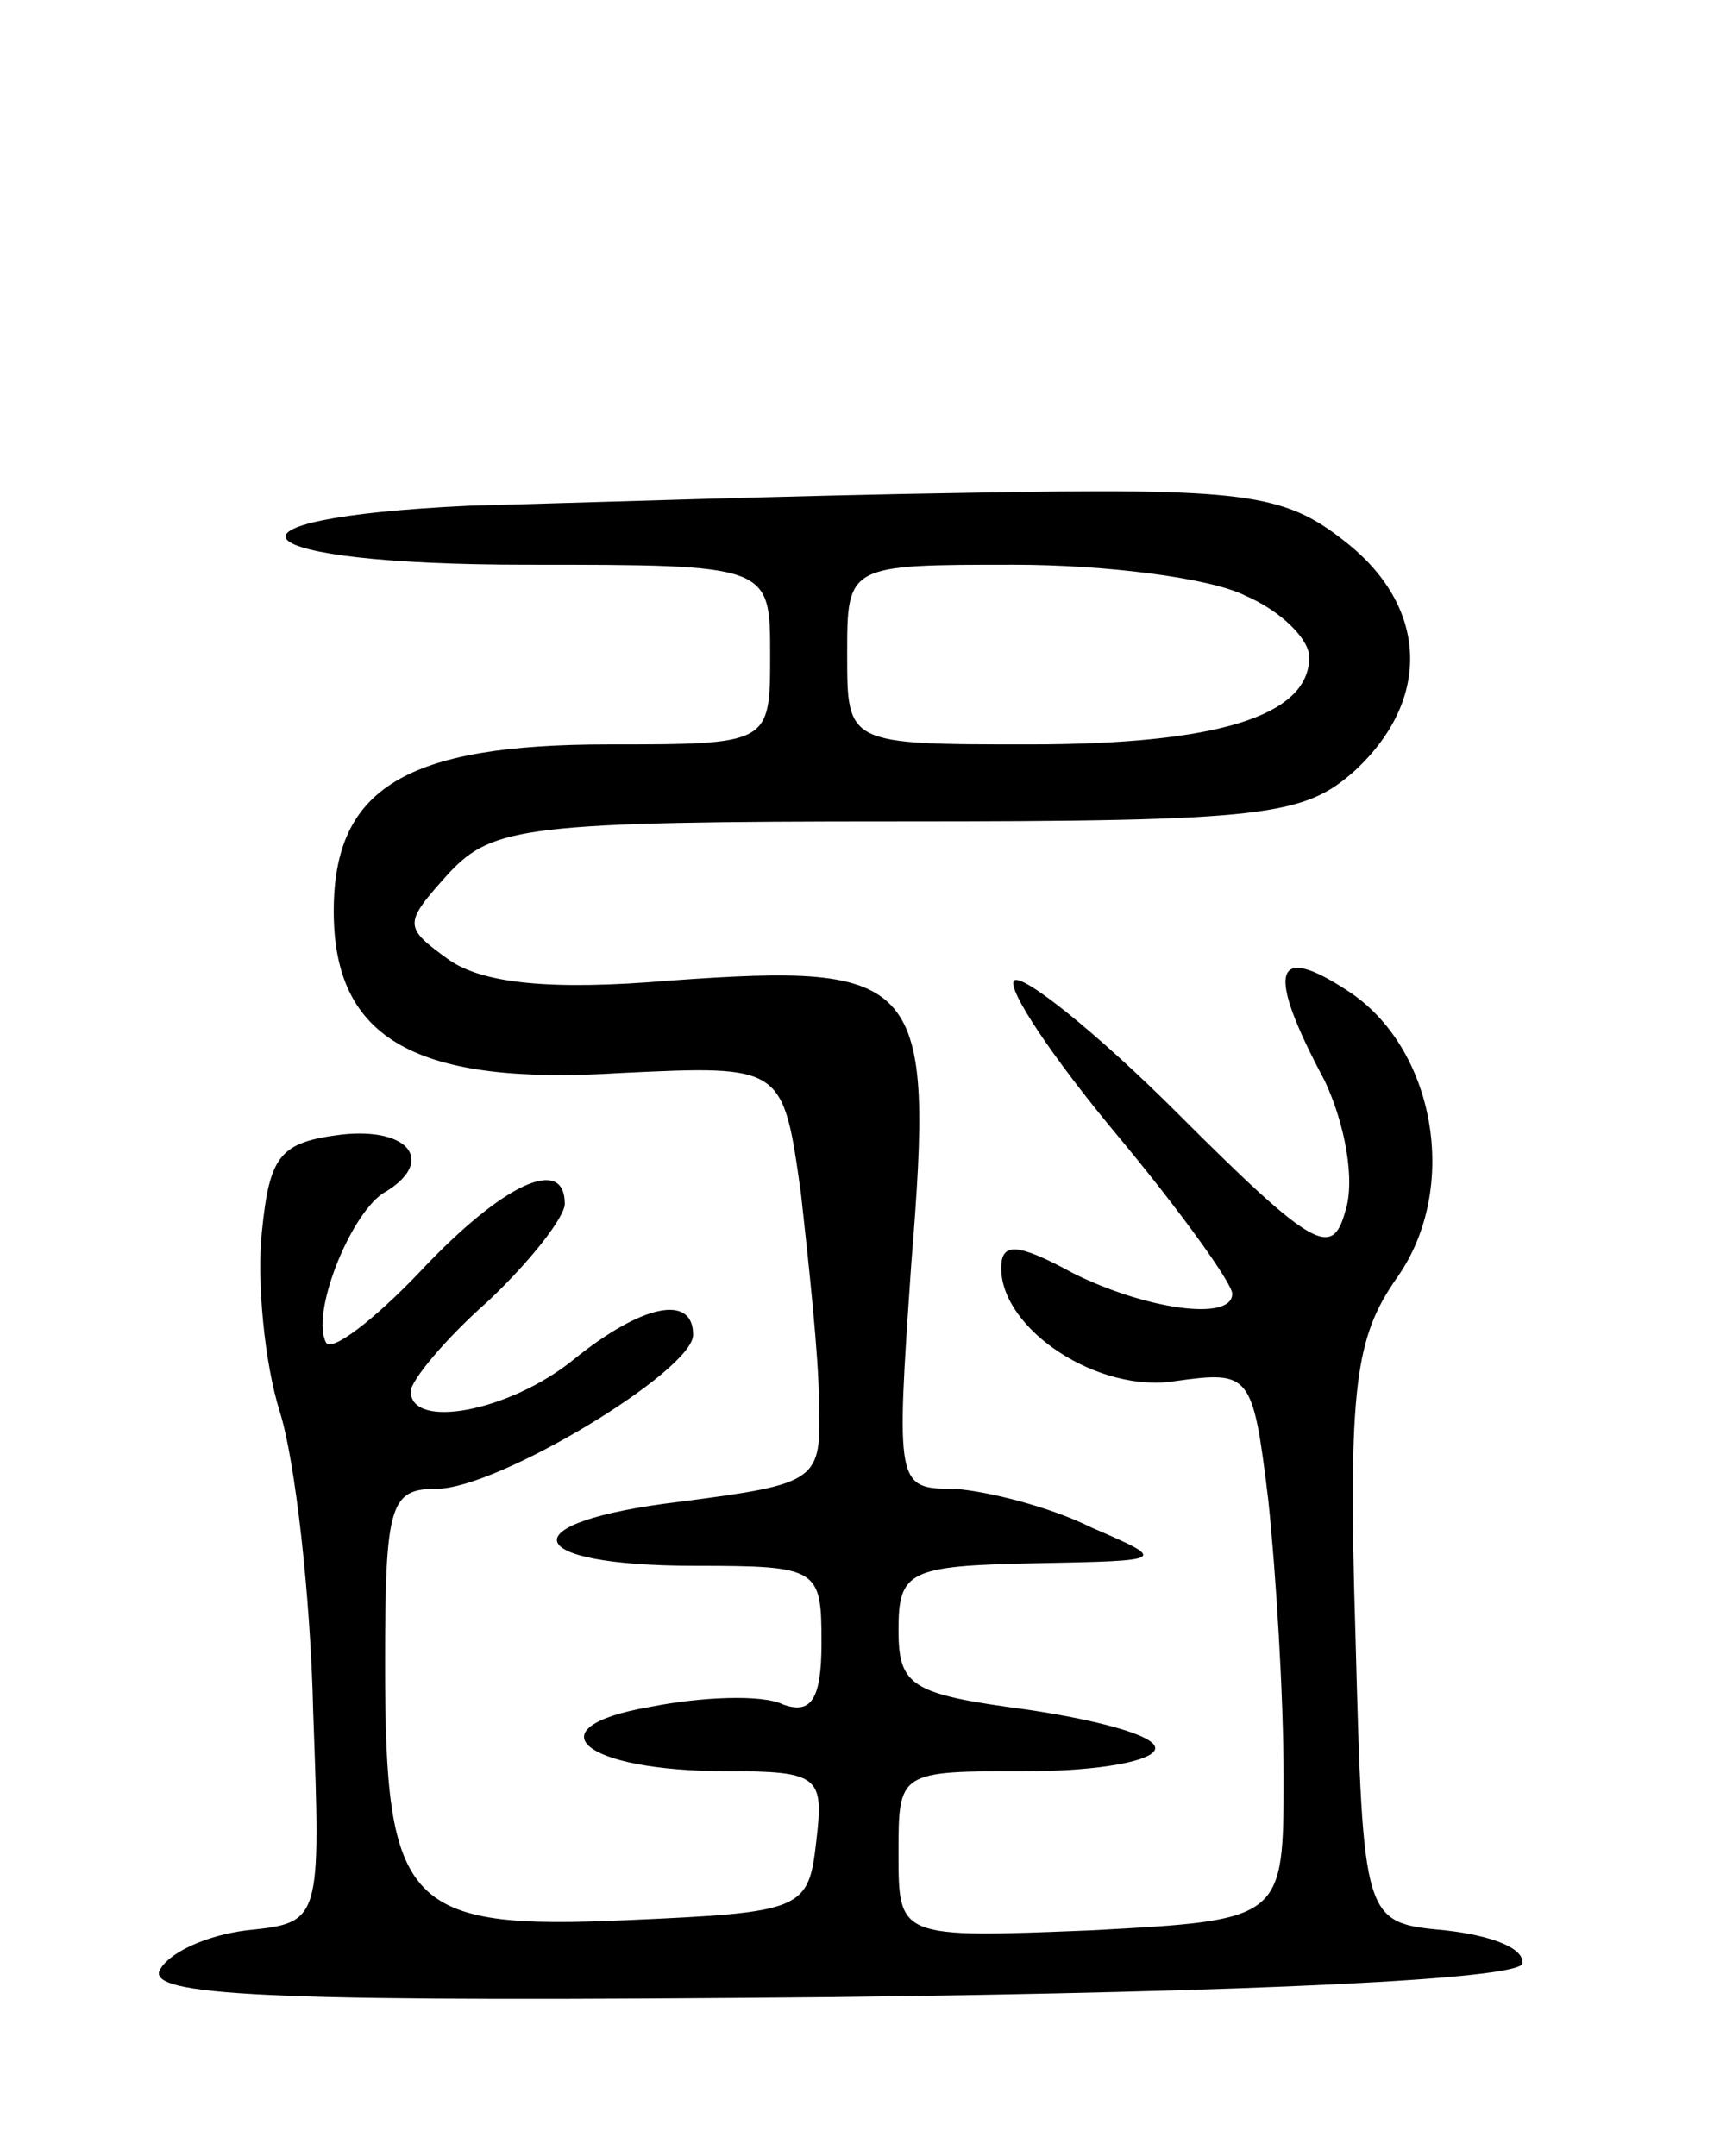 <svg version="1.0" xmlns="http://www.w3.org/2000/svg"
 width="67pt" height="84pt" viewBox="0 0 67 84"
 preserveAspectRatio="xMidYMid meet">
<g transform="translate(0,84) scale(0.1,-0.1)"
fill="#000000" stroke="none">
<path d="M183 643 c-107 -5 -90 -23 22 -23 95 0 95 0 95 -35 0 -35 0 -35 -63
-35 -79 0 -107 -17 -107 -65 0 -50 32 -68 112 -63 63 3 63 3 70 -47 3 -27 7
-64 7 -81 1 -31 0 -32 -54 -39 -67 -8 -63 -25 6 -25 48 0 49 -1 49 -30 0 -22
-4 -28 -15 -24 -8 4 -32 3 -52 -1 -46 -8 -26 -25 30 -25 36 0 38 -2 35 -27 -3
-27 -5 -28 -73 -31 -87 -4 -95 5 -95 100 0 62 2 68 20 68 24 0 100 46 100 60
0 16 -20 12 -47 -10 -25 -20 -63 -27 -63 -12 0 4 13 20 30 35 17 16 30 33 30
38 0 19 -24 8 -56 -26 -18 -19 -35 -32 -37 -28 -6 11 9 49 22 58 21 12 11 26
-16 23 -24 -3 -28 -8 -31 -38 -2 -19 1 -51 7 -70 6 -19 12 -72 13 -117 3 -82
3 -82 -26 -85 -16 -2 -31 -9 -34 -16 -3 -10 51 -12 262 -10 167 2 267 7 269
13 1 6 -12 11 -30 13 -32 3 -32 3 -35 115 -3 97 0 116 16 139 25 35 15 90 -19
112 -29 19 -32 8 -9 -35 8 -17 12 -39 8 -51 -5 -18 -12 -15 -65 38 -32 32 -61
55 -64 52 -3 -3 15 -30 40 -60 25 -30 45 -58 45 -62 0 -11 -34 -6 -62 8 -22
12 -28 12 -28 2 0 -24 38 -49 68 -44 29 4 30 3 36 -46 3 -28 6 -77 6 -108 0
-56 0 -56 -75 -60 -75 -3 -75 -3 -75 30 0 32 0 32 50 32 28 0 50 4 50 9 0 5
-23 11 -50 15 -45 6 -50 9 -50 31 0 23 4 25 53 26 52 1 52 1 22 14 -16 8 -40
14 -53 15 -23 0 -23 1 -17 88 9 111 4 117 -94 110 -47 -4 -73 -1 -86 8 -18 13
-18 14 0 34 17 18 30 20 175 20 143 0 158 2 178 20 30 28 28 64 -4 89 -24 19
-39 21 -148 19 -66 -1 -154 -4 -193 -5z m302 -35 c14 -6 25 -17 25 -24 0 -23
-36 -34 -109 -34 -71 0 -71 0 -71 35 0 35 0 35 65 35 35 0 76 -5 90 -12z"/>
</g>
</svg>
